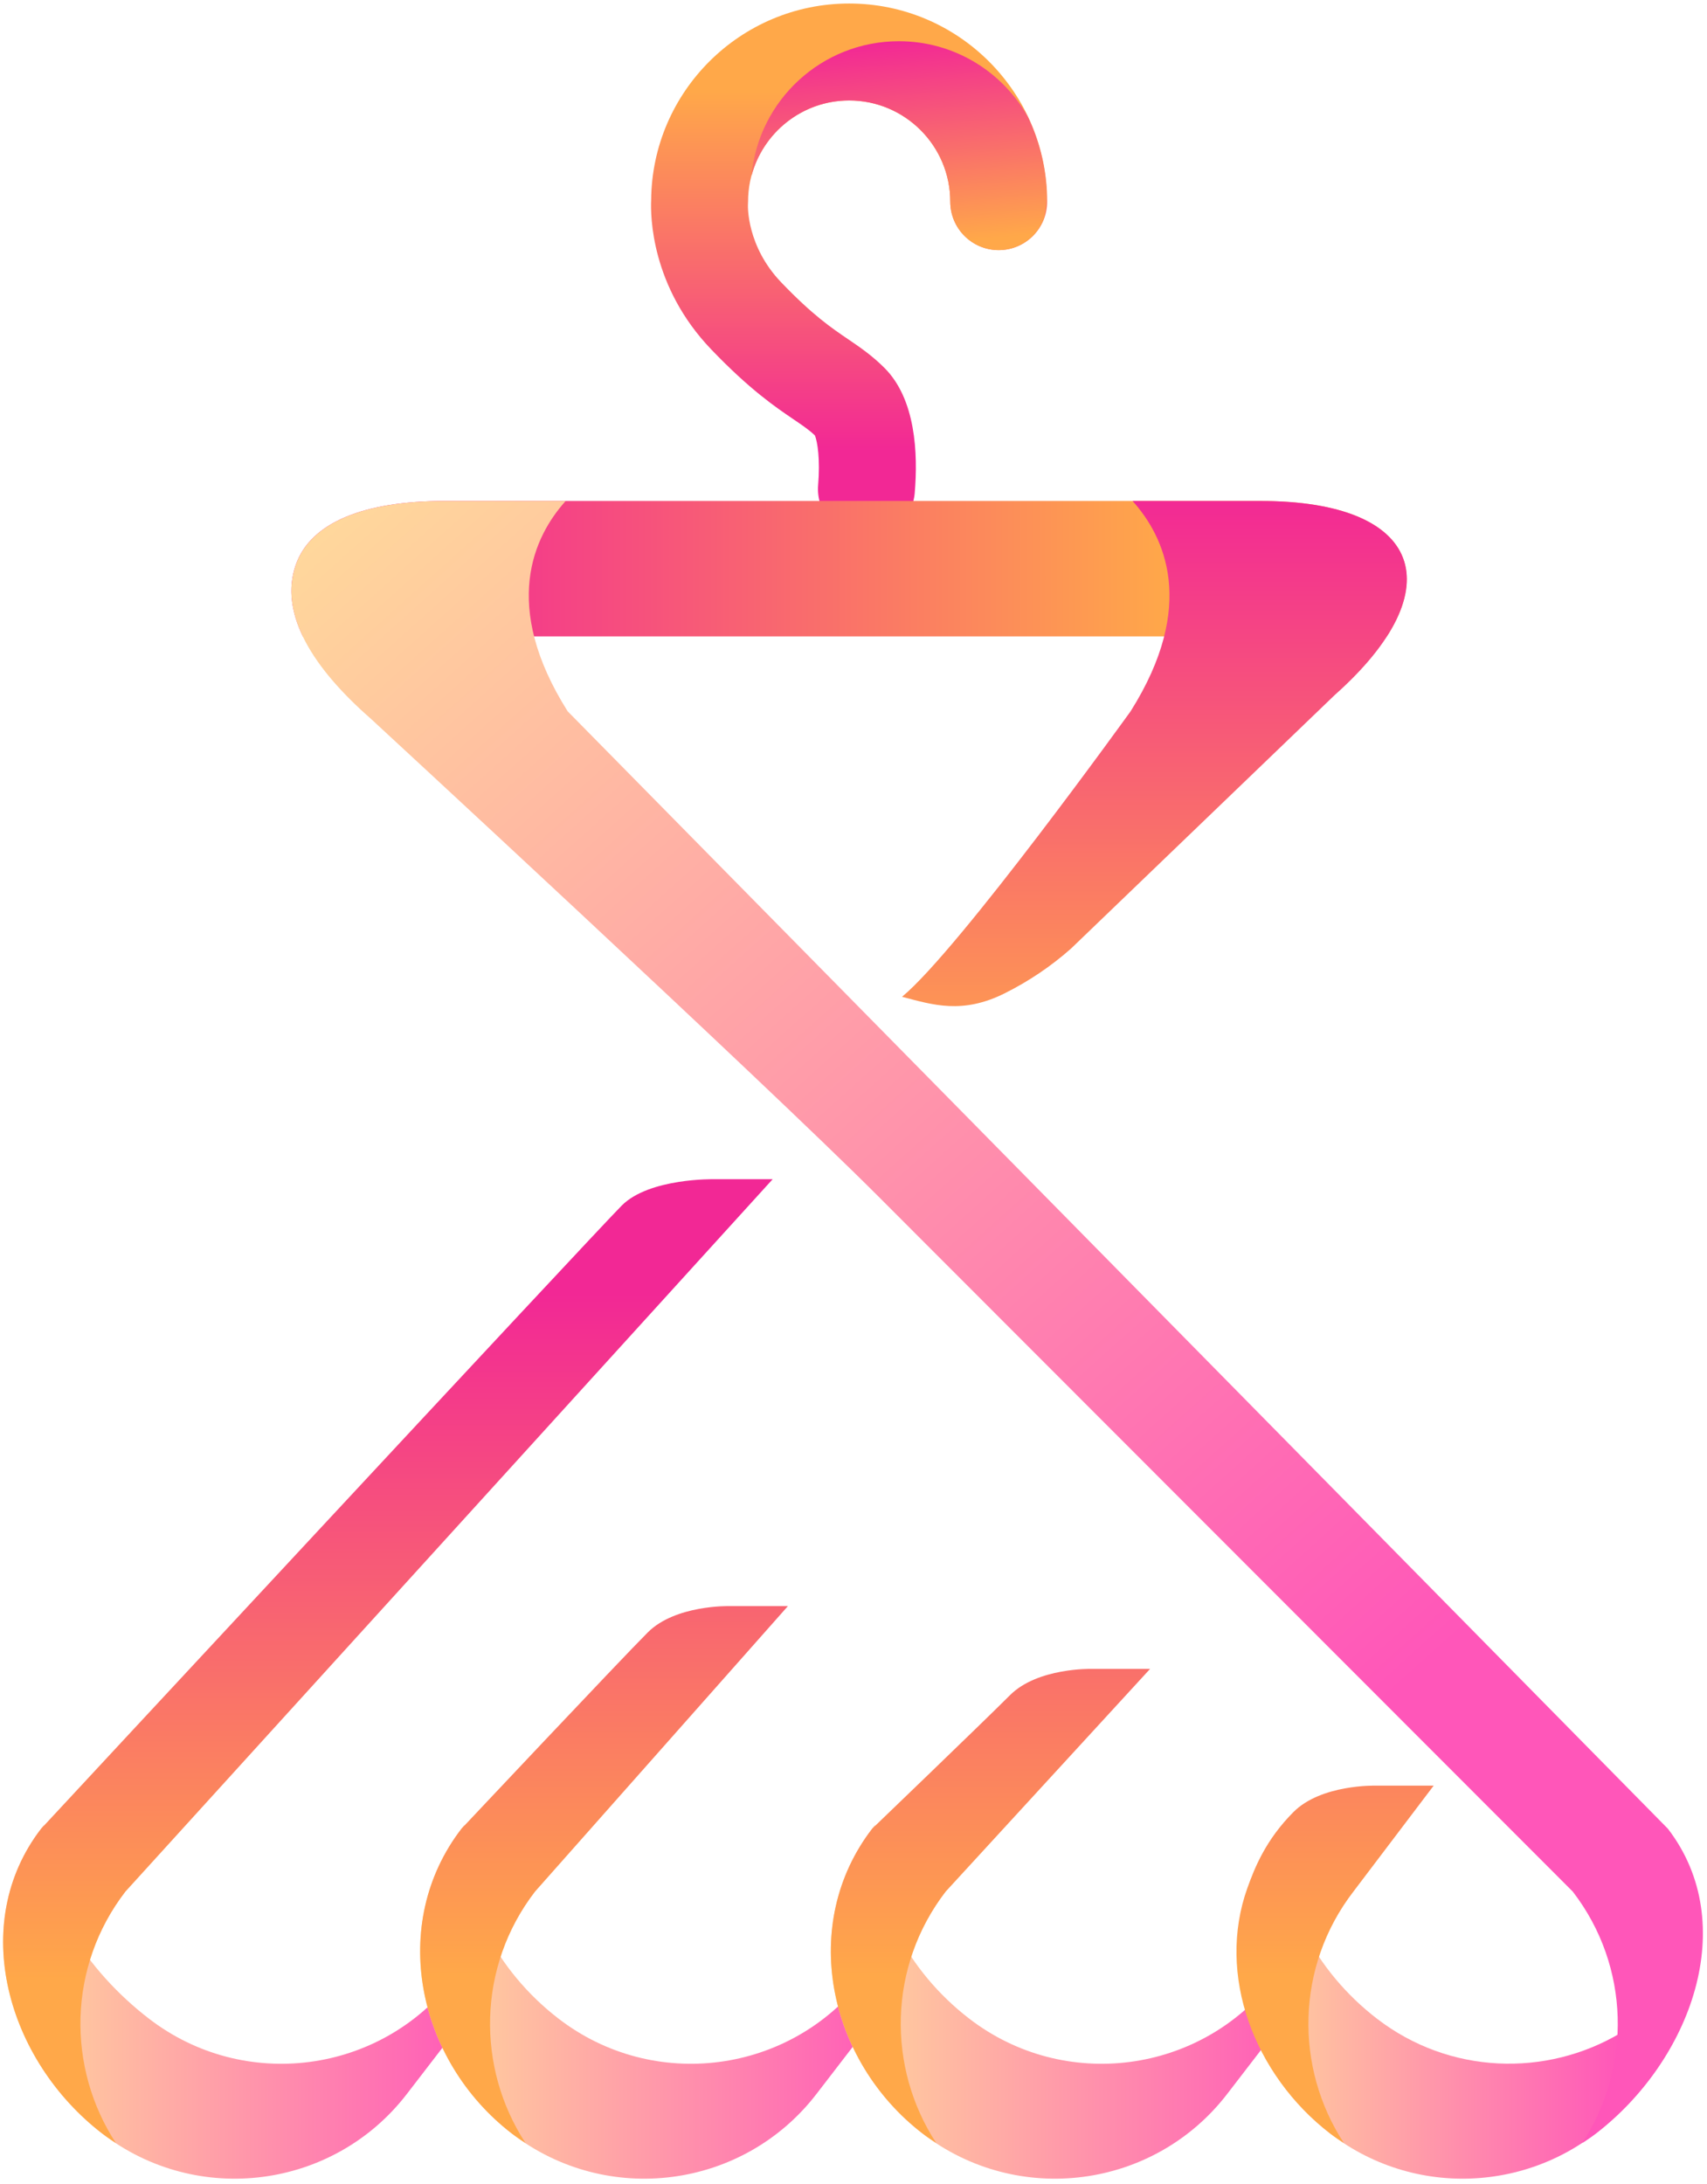 <svg width="201" height="257" viewBox="0 0 201 257" fill="none" xmlns="http://www.w3.org/2000/svg">
<path d="M102.029 63.254C101.865 63.254 101.702 63.246 101.537 63.232C98.397 62.963 96.069 60.201 96.337 57.062C96.587 54.137 96.263 51.929 95.945 51.238C95.273 50.597 94.541 50.099 93.469 49.372C91.277 47.885 88.275 45.848 83.738 41.114C76.639 33.705 76.593 25.347 76.674 23.57C76.76 10.787 87.186 0.414 99.989 0.414C112.845 0.414 123.305 10.874 123.305 23.73C123.305 26.881 120.75 29.436 117.6 29.436C114.449 29.436 111.894 26.881 111.894 23.73C111.894 17.166 106.554 11.825 99.989 11.825C93.425 11.825 88.085 17.166 88.085 23.73C88.085 23.869 88.08 24.007 88.07 24.144C88.067 24.258 87.919 28.984 91.977 33.219C95.678 37.082 97.908 38.594 99.874 39.928C101.252 40.864 102.677 41.83 104.154 43.307C107.817 46.971 108.107 53.337 107.708 58.032C107.453 61.008 104.959 63.254 102.029 63.254Z" fill="url(#paint0_linear_20_17760)"/>
<path d="M99.989 11.825C106.553 11.825 111.894 17.166 111.894 23.73C111.894 26.881 114.449 29.436 117.599 29.436C120.063 29.436 122.141 27.867 122.941 25.681C123.13 24.723 123.228 23.735 123.255 22.727C123.117 19.508 122.327 16.461 121.008 13.705C118.013 8.422 112.348 4.852 105.843 4.852C96.745 4.852 89.285 11.822 88.488 20.712C89.828 15.607 94.469 11.825 99.989 11.825Z" fill="url(#paint1_linear_20_17760)"/>
<path d="M56.815 228.489L53.407 232.914C44.788 244.109 28.726 246.197 17.532 237.575C10.278 231.992 4.34 223.282 5.168 214.797L4.839 215.225C-3.78 226.42 0.842 242.482 12.037 251.1C23.231 259.72 39.293 257.633 47.912 246.439L56.814 234.877V228.489H56.815Z" fill="url(#paint2_linear_20_17760)"/>
<path d="M105.841 227.456L101.639 232.914C93.02 244.109 76.957 246.197 65.764 237.575C58.511 231.992 53.84 223.282 54.668 214.797L54.339 215.225C45.72 226.42 49.075 242.482 60.269 251.1C71.463 259.72 87.525 257.633 96.144 246.439L105.841 233.845V227.456Z" fill="url(#paint3_linear_20_17760)"/>
<path d="M92.777 189.025H85.872C85.872 189.025 79.531 188.869 76.283 192.115C73.035 195.361 54.339 215.226 54.339 215.226C45.72 226.421 49.075 242.483 60.269 251.101C60.792 251.504 61.336 251.859 61.878 252.216C56.091 243.364 56.185 231.477 63.003 222.622L92.777 189.025Z" fill="url(#paint4_linear_20_17760)"/>
<path d="M90.983 138.782H84.077C84.077 138.782 76.469 138.627 73.22 141.874C69.972 145.12 4.839 215.228 4.839 215.228C-3.78 226.423 0.842 242.484 12.037 251.102C12.56 251.505 13.104 251.86 13.646 252.217C7.859 243.365 7.953 231.478 14.771 222.623L90.983 138.782Z" fill="url(#paint5_linear_20_17760)"/>
<path d="M154.201 227.456L149.999 232.914C141.38 244.109 125.316 246.197 114.124 237.575C106.871 231.992 102.2 223.282 103.028 214.797L102.699 215.225C94.079 226.42 97.435 242.482 108.629 251.1C119.823 259.72 135.885 257.633 144.504 246.439L154.2 233.845V227.456H154.201Z" fill="url(#paint6_linear_20_17760)"/>
<path d="M190.794 239.287C182.05 244.479 170.674 244.158 162.127 237.575C154.873 231.992 150.203 223.282 151.032 214.797L150.702 215.225C142.084 226.42 145.438 242.482 156.633 251.1C167.12 259.177 181.885 257.853 190.794 248.445V239.287Z" fill="url(#paint7_linear_20_17760)"/>
<path d="M135.424 196.415H128.518C128.518 196.415 122.178 196.258 118.929 199.506C115.682 202.752 102.699 215.22 102.699 215.22C94.079 226.415 97.435 242.476 108.629 251.095C109.152 251.497 109.695 251.853 110.238 252.21C104.451 243.357 104.545 231.471 111.363 222.616L135.424 196.415Z" fill="url(#paint8_linear_20_17760)"/>
<path d="M168.814 210.157H161.908C161.908 210.157 155.568 210 152.319 213.248C149.072 216.496 147.754 219.765 146.875 222.218C143.237 232.385 147.613 244.159 156.631 251.101C157.154 251.504 157.698 251.859 158.24 252.216C152.452 243.363 152.547 231.478 159.365 222.622L168.814 210.157Z" fill="url(#paint9_linear_20_17760)"/>
<path d="M148.464 58.961H52.341C42.88 58.961 36.547 61.478 34.814 66.513C33.883 69.218 34.294 72.052 35.665 74.903H163.299C169.239 65.686 163.764 58.961 148.464 58.961Z" fill="url(#paint10_linear_20_17760)"/>
<path d="M148.472 58.961H133.36C137.097 63.116 141.01 71.21 133.129 83.713C133.129 83.713 112.94 111.755 106.215 117.313C109.818 118.26 113.318 119.403 118.326 116.893C121.124 115.492 123.753 113.736 126.127 111.627L157.153 81.81C171.3 69.242 167.391 58.961 148.472 58.961Z" fill="url(#paint11_linear_20_17760)"/>
<path d="M196.394 215.225L66.84 83.713C58.959 71.21 62.874 63.116 66.607 58.961H52.341C42.88 58.961 36.547 61.478 34.814 66.513C32.822 72.302 36.912 78.678 43.624 84.552C43.624 84.552 89.426 126.81 103.377 140.761C117.328 154.712 185.193 222.623 185.193 222.623C192.011 231.476 192.104 243.363 186.317 252.216C186.86 251.859 187.403 251.505 187.926 251.102C199.122 242.482 205.012 226.42 196.394 215.225Z" fill="url(#paint12_linear_20_17760)"/>
<defs>
<linearGradient id="paint0_linear_20_17760" x1="99.982" y1="53.035" x2="99.982" y2="10.768" gradientUnits="userSpaceOnUse">
<stop offset="0" stop-color="#F22895"/>
<stop offset="1" stop-color="#FFA849"/>
</linearGradient>
<linearGradient id="paint1_linear_20_17760" x1="104.404" y1="4.864" x2="106.517" y2="28.954" gradientUnits="userSpaceOnUse">
<stop offset="0" stop-color="#F22895"/>
<stop offset="1" stop-color="#FFA849"/>
</linearGradient>
<linearGradient id="paint2_linear_20_17760" x1="0.367" y1="235.607" x2="56.815" y2="235.607" gradientUnits="userSpaceOnUse">
<stop stop-color="#FFD99B"/>
<stop offset="1" stop-color="#FF56B9"/>
</linearGradient>
<linearGradient id="paint3_linear_20_17760" x1="49.472" y1="235.607" x2="105.842" y2="235.607" gradientUnits="userSpaceOnUse">
<stop stop-color="#FFD99B"/>
<stop offset="1" stop-color="#FF56B9"/>
</linearGradient>
<linearGradient id="paint4_linear_20_17760" x1="71.125" y1="150.034" x2="71.125" y2="232.57" gradientUnits="userSpaceOnUse">
<stop offset="0" stop-color="#F22895"/>
<stop offset="1" stop-color="#FFA849"/>
</linearGradient>
<linearGradient id="paint5_linear_20_17760" x1="45.676" y1="152.27" x2="45.676" y2="233.001" gradientUnits="userSpaceOnUse">
<stop offset="0" stop-color="#F22895"/>
<stop offset="1" stop-color="#FFA849"/>
</linearGradient>
<linearGradient id="paint6_linear_20_17760" x1="97.832" y1="235.607" x2="154.201" y2="235.607" gradientUnits="userSpaceOnUse">
<stop stop-color="#FFD99B"/>
<stop offset="1" stop-color="#FF56B9"/>
</linearGradient>
<linearGradient id="paint7_linear_20_17760" x1="145.835" y1="235.605" x2="190.794" y2="235.605" gradientUnits="userSpaceOnUse">
<stop offset="0.005" stop-color="#FFD99B"/>
<stop offset="1" stop-color="#FF56B9"/>
</linearGradient>
<linearGradient id="paint8_linear_20_17760" x1="116.629" y1="150.028" x2="116.629" y2="232.565" gradientUnits="userSpaceOnUse">
<stop offset="0" stop-color="#F22895"/>
<stop offset="1" stop-color="#FFA849"/>
</linearGradient>
<linearGradient id="paint9_linear_20_17760" x1="157.204" y1="150.034" x2="157.204" y2="232.571" gradientUnits="userSpaceOnUse">
<stop offset="0" stop-color="#F22895"/>
<stop offset="1" stop-color="#FFA849"/>
</linearGradient>
<linearGradient id="paint10_linear_20_17760" x1="46.244" y1="66.932" x2="137.699" y2="66.932" gradientUnits="userSpaceOnUse">
<stop offset="0" stop-color="#F22895"/>
<stop offset="1" stop-color="#FFA849"/>
</linearGradient>
<linearGradient id="paint11_linear_20_17760" x1="135.937" y1="58.107" x2="135.937" y2="129.772" gradientUnits="userSpaceOnUse">
<stop offset="0" stop-color="#F22895"/>
<stop offset="1" stop-color="#FFA849"/>
</linearGradient>
<linearGradient id="paint12_linear_20_17760" x1="38.969" y1="58.132" x2="165.065" y2="198.585" gradientUnits="userSpaceOnUse">
<stop stop-color="#FFD99B"/>
<stop offset="1" stop-color="#FF56B9"/>
</linearGradient>
</defs>
</svg>

